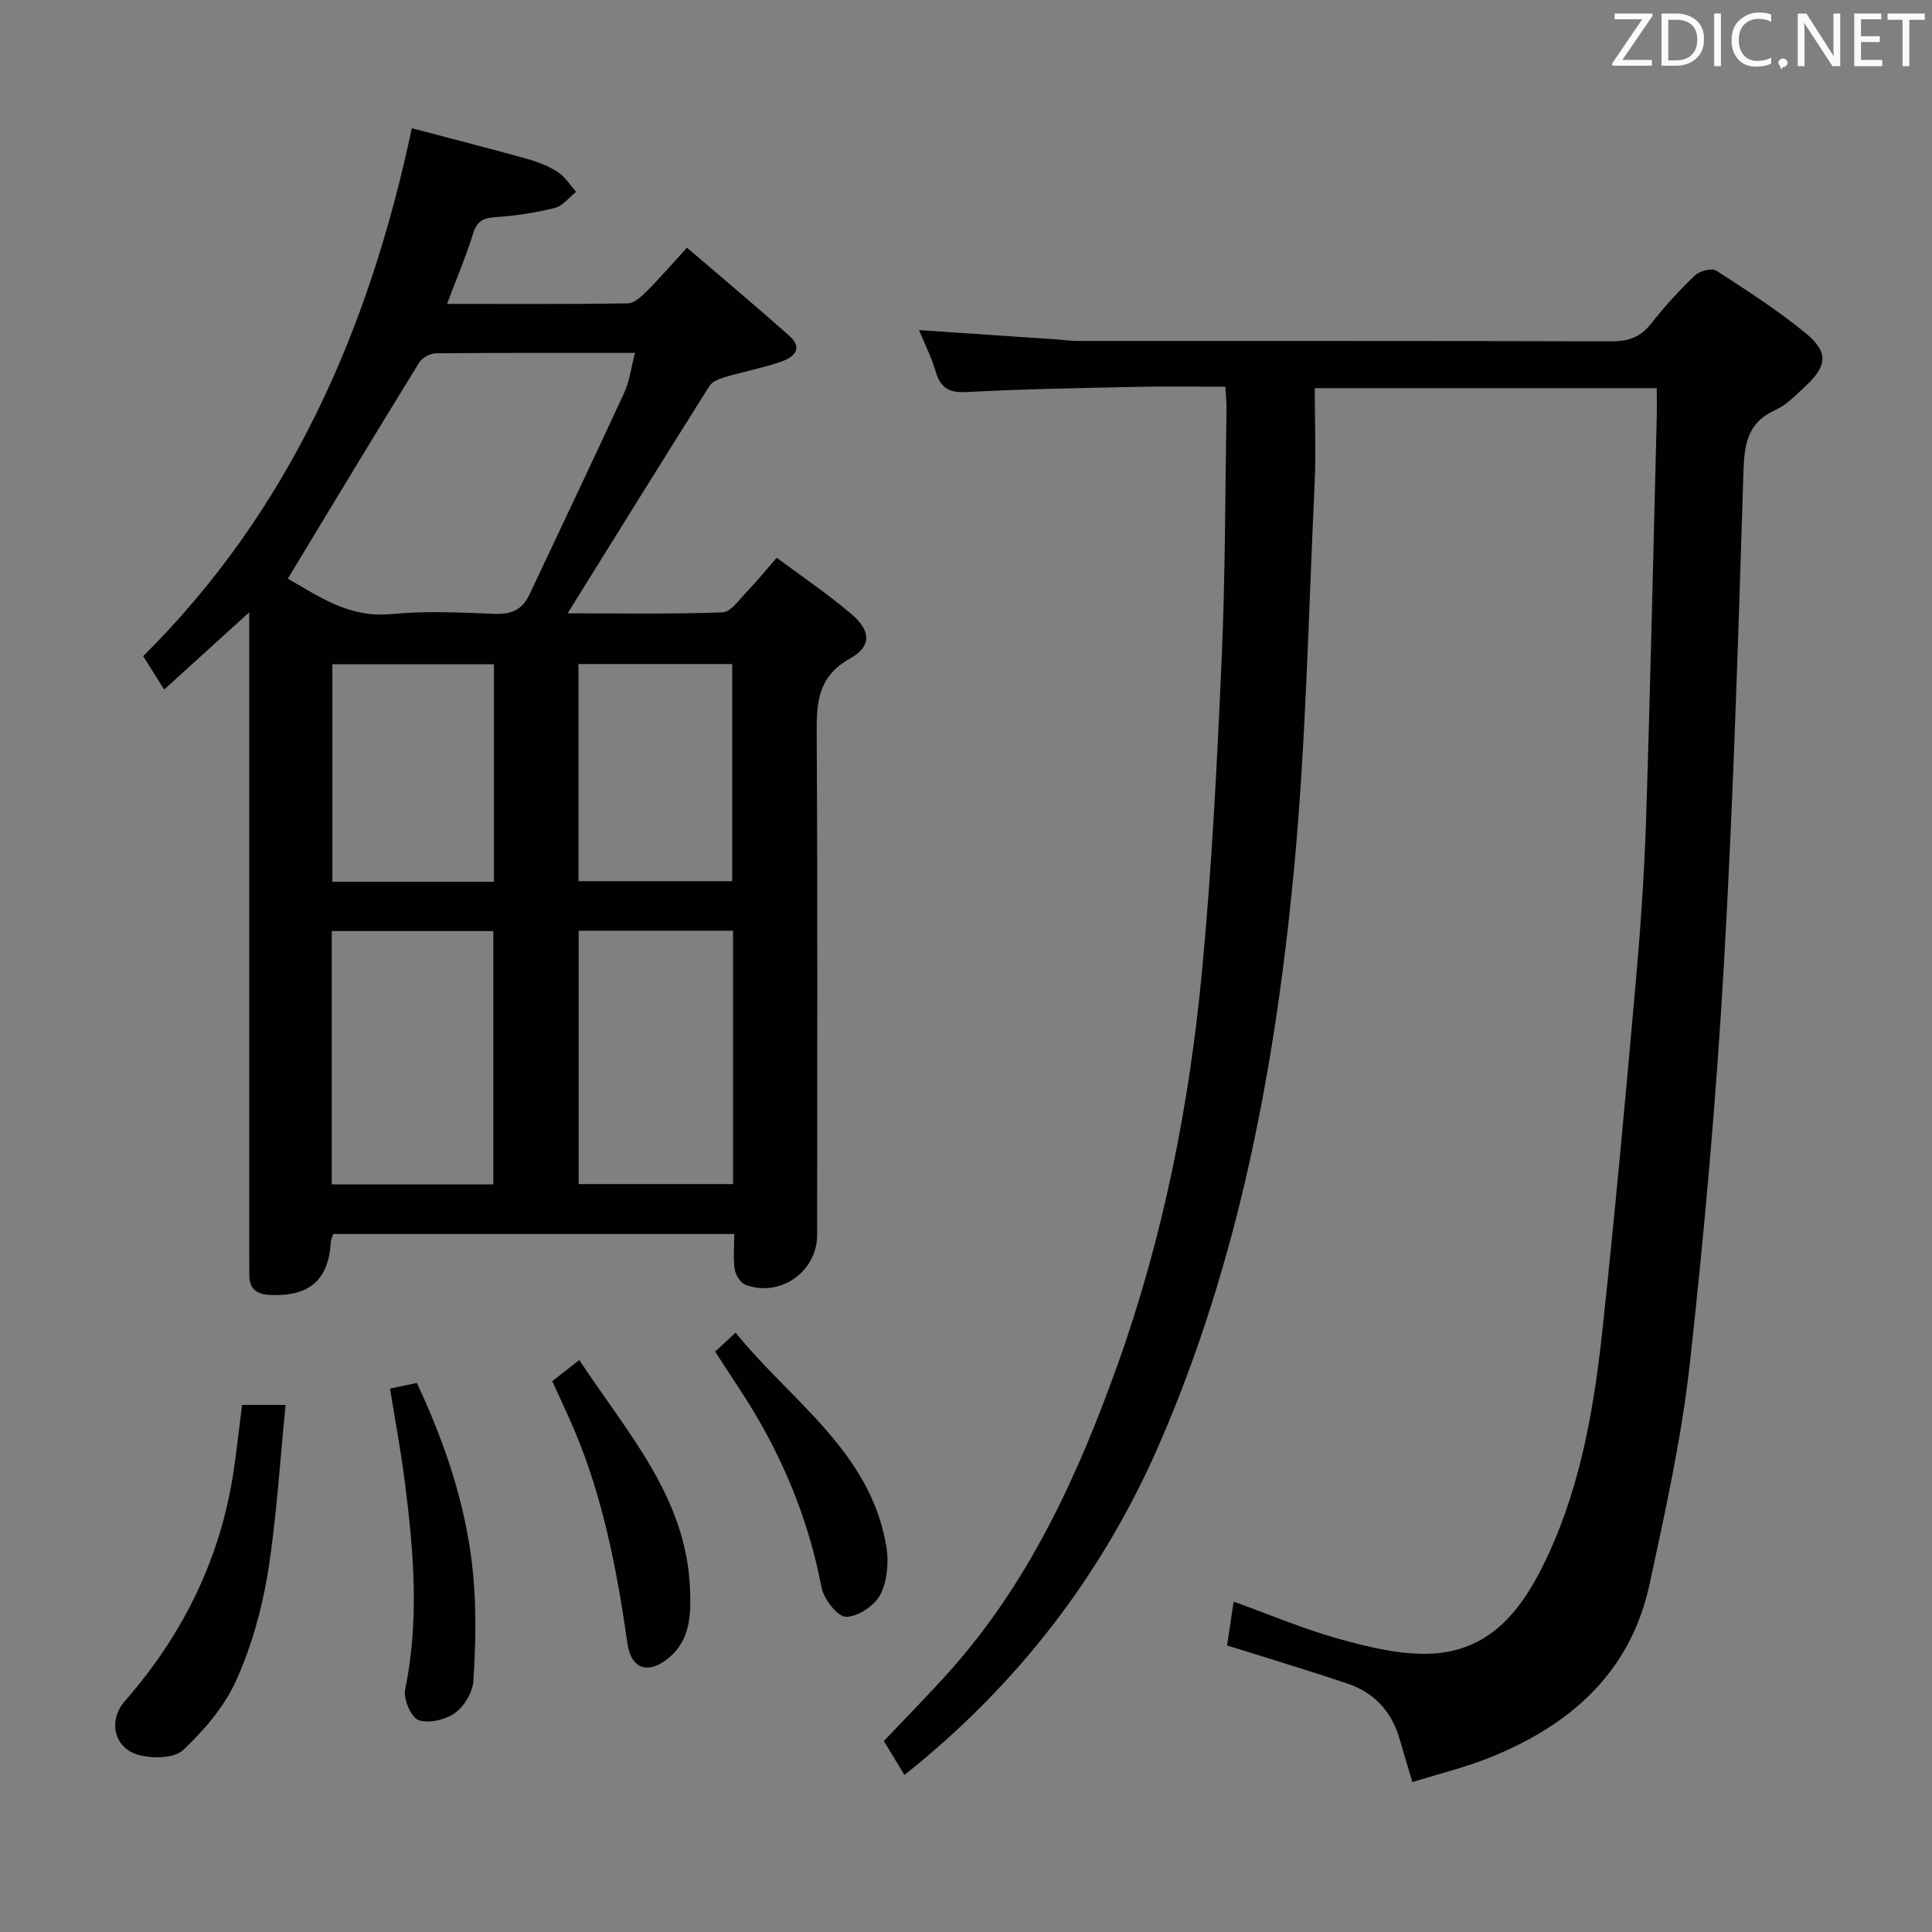 <svg enable-background="new 0 0 400 400" viewBox="0 0 400 400" xmlns="http://www.w3.org/2000/svg"><rect x="0" y="0" width="400" height="400" fill="#808080" stroke="none"/><path d="m253.7 80.07c-6.22 0-12.17-.11-18.12.02-11.81.25-23.63.45-35.42 1.08-3.7.2-5.46-.87-6.46-4.31-.83-2.84-2.19-5.52-3.42-8.52 9.6.65 18.8 1.27 28 1.9 1.66.11 3.31.35 4.97.35 36.82.02 73.65-.03 110.47.08 3.48.01 5.95-.9 8.13-3.67 2.77-3.53 5.82-6.87 9.06-9.97.97-.93 3.49-1.6 4.42-1 6.28 4.04 12.59 8.13 18.37 12.83 4.93 4.01 4.68 6.83.09 11.1-1.94 1.81-3.89 3.88-6.24 4.94-5.85 2.64-6.41 7.17-6.59 12.91-1.08 34.25-2.11 68.51-4.09 102.71-1.59 27.37-4 54.71-7.03 81.95-1.7 15.29-5.06 30.43-8.31 45.5-3.97 18.44-16.59 29.37-33.41 36.04-4.91 1.95-10.1 3.21-15.7 4.95-.96-3.23-1.82-6.01-2.61-8.8-1.61-5.7-5.18-9.66-10.75-11.56-6.74-2.3-13.57-4.34-20.37-6.49-1.54-.49-3.09-.95-4.64-1.42.47-3.11.88-5.88 1.36-9.09 7.51 2.7 14.69 5.76 22.14 7.81 6.15 1.69 12.69 3.28 18.94 2.95 12.76-.69 19.19-9.94 24.08-20.52 6.92-14.99 9.55-31.05 11.28-47.23 2.49-23.29 4.63-46.61 6.7-69.94 1.02-11.43 1.85-22.89 2.23-34.35.91-27.94 1.51-55.89 2.23-83.83.05-1.96.01-3.92.01-6.12-23.58 0-46.67 0-70.81 0 0 6.76.27 13.54-.05 20.28-1.27 26.74-1.77 53.56-4.33 80.18-3.88 40.42-11.39 80.26-27.65 117.8-11.74 27.12-29.31 50.06-52.92 68.86-1.56-2.56-2.84-4.67-4.27-7.02 4.51-4.77 9.16-9.47 13.56-14.39 16.5-18.44 26.57-40.46 34.8-63.43 9.46-26.39 14.87-53.75 17.51-81.56 2.04-21.49 3.12-43.1 4.07-64.67.77-17.28.72-34.6 1.01-51.91 0-1.33-.15-2.62-.24-4.44z" fill="#010100"/><path d="m85.26 26.55c8.42 2.22 16.13 4.18 23.79 6.32 2.22.62 4.47 1.48 6.39 2.72 1.53.99 2.58 2.72 3.84 4.12-1.46 1.16-2.77 2.93-4.41 3.34-4 1-8.14 1.63-12.26 1.91-2.51.17-3.83.76-4.63 3.32-1.47 4.71-3.41 9.28-5.43 14.64 12.92 0 25.16.08 37.41-.11 1.34-.02 2.86-1.43 3.96-2.53 2.69-2.69 5.17-5.58 8.31-9 7.16 6.14 14.27 12.09 21.19 18.25 3.08 2.74.73 4.52-1.8 5.39-3.76 1.29-7.7 2.02-11.51 3.15-1.17.35-2.64.91-3.23 1.85-9.81 15.57-19.51 31.22-29.36 47.06 10.3 0 21.2.2 32.07-.2 1.75-.06 3.51-2.7 5.08-4.32 1.96-2.02 3.73-4.23 6.14-6.99 5.21 3.88 10.55 7.48 15.43 11.63 4.09 3.48 4.28 6.71-.24 9.23-6.81 3.8-6.95 9.31-6.91 15.85.2 34.49.1 68.99.09 103.48 0 7.58-7.56 12.98-14.75 10.38-1.05-.38-2.11-2-2.3-3.18-.36-2.27-.11-4.64-.11-7.37-27.76 0-55.3 0-83.04 0-.15.51-.45 1.12-.49 1.75-.5 7.82-4.47 11.21-12.52 10.87-2.85-.12-4.38-1.24-4.35-4.18.01-1.5-.02-3-.02-4.5 0-41.99 0-83.99 0-125.98 0-1.93 0-3.86 0-6.68-6.32 5.74-11.8 10.71-17.61 15.99-1.54-2.44-2.74-4.35-4.35-6.91 30.27-30.06 46.76-67.44 55.62-109.3zm-25.68 93.26c6.08 3.39 12.5 8.2 21.42 7.33 7.09-.69 14.3-.34 21.45-.05 3.43.14 5.7-.87 7.14-3.94 6.55-13.93 13.19-27.82 19.64-41.81 1.11-2.41 1.43-5.2 2.24-8.27-14.3 0-27.76-.05-41.22.08-1.18.01-2.85.91-3.46 1.91-9.11 14.78-18.07 29.65-27.21 44.75zm9.11 125.41h33.44c0-17.74 0-35.1 0-52.45-11.38 0-22.29 0-33.44 0zm51.12-52.52v52.45h31.96c0-17.68 0-34.92 0-52.45-10.64 0-21.05 0-31.96 0zm-17.55-10.14c0-15.12 0-29.99 0-45.03-11.33 0-22.34 0-33.45 0v45.03zm17.51-.12h31.82c0-15.25 0-30.12 0-44.96-10.81 0-21.2 0-31.82 0z" fill="#010100"/><path d="m50.12 290.87h9.01c-1.2 11.87-1.85 23.43-3.69 34.8-1.24 7.62-3.41 15.31-6.58 22.33-2.43 5.38-6.62 10.25-10.97 14.35-1.83 1.72-6.33 1.76-9.19.99-5.1-1.37-6.39-7.09-2.86-11.13 12.11-13.86 19.93-29.71 22.58-47.99.62-4.27 1.09-8.56 1.7-13.35z" fill="#010100"/><path d="m80.75 287.49c2.1-.44 3.67-.77 5.56-1.17 5.99 12.83 10.41 25.98 11.68 39.96.65 7.2.48 14.52.02 21.74-.15 2.34-1.88 5.26-3.8 6.63-1.98 1.41-5.43 2.24-7.57 1.47-1.54-.55-3.16-4.38-2.76-6.34 2.95-14.25 1.78-28.43-.02-42.62-.8-6.38-1.99-12.73-3.11-19.67z" fill="#010100"/><path d="m114.34 285.96c1.81-1.42 3.36-2.64 5.6-4.39 9.74 14.89 22.09 28.24 22.91 47.18.21 4.94.27 10.49-4.2 14.33-4.27 3.68-7.97 2.64-8.75-2.84-2.16-15.16-5.03-30.11-11.04-44.29-1.37-3.2-2.87-6.35-4.52-9.99z" fill="#010100"/><path d="m148.06 279.83c1.22-1.13 2.4-2.21 4.24-3.91 11.51 14.21 27.81 24.52 31.19 44.11.56 3.26.24 7.23-1.21 10.09-1.17 2.29-4.68 4.64-7.13 4.62-1.77-.02-4.6-3.68-5.06-6.08-2.41-12.56-6.92-24.24-13.33-35.21-2.67-4.57-5.69-8.93-8.7-13.62z" fill="#010100"/><g fill="#fafafb"><path d="m342.2 3.2-6.3 9.2h6.1v1.2h-8.2v-.5l6.2-9.1h-5.7v-1.2h7.8v.4z"/><path d="m344 13.7v-10.9h3.1c1.6 0 3 .5 4.1 1.4 1.1 1 1.6 2.2 1.6 3.9s-.5 3-1.6 4-2.5 1.5-4.2 1.5h-3zm1.4-9.6v8.4h1.6c1.4 0 2.5-.4 3.2-1.1.8-.8 1.2-1.8 1.2-3.2s-.4-2.4-1.2-3.1-1.8-1-3.1-1z"/><path d="m356.3 2.8v10.9h-1.4v-10.9z"/><path d="m366.6 13.2c-.8.4-1.8.6-3 .6-1.6 0-2.8-.5-3.7-1.5s-1.4-2.3-1.4-3.9c0-1.7.5-3.2 1.6-4.2s2.4-1.6 4-1.6c1 0 1.9.1 2.6.4v1.5c-.8-.4-1.6-.6-2.6-.6-1.2 0-2.2.4-3 1.2s-1.1 1.9-1.1 3.3c0 1.3.4 2.3 1.1 3.1s1.6 1.1 2.8 1.1c1.1 0 2-.2 2.8-.7v1.3z"/><path d="m368.2 13c0-.3.1-.5.3-.6.2-.2.4-.3.6-.3.3 0 .5.1.7.3s.3.4.3.6-.1.5-.3.6c-.2.2-.4.3-.7.3-.3 1-.5-.1-.6-.3-.2-.2-.3-.4-.3-.6z"/><path d="m381.1 13.7h-1.7l-5.5-8.4c-.2-.2-.3-.5-.4-.7 0 .2.1.8.1 1.5v7.6h-1.4v-10.9h1.8l5.3 8.3c.3.4.4.6.4.8 0-.3-.1-.8-.1-1.6v-7.5h1.4v10.9z"/><path d="m389.7 13.7h-5.8v-10.9h5.6v1.2h-4.2v3.5h3.9v1.2h-3.9v3.7h4.4z"/><path d="m398.4 4.1h-3.1v9.6h-1.4v-9.6h-3.1v-1.3h7.7v1.3z"/></g></svg>